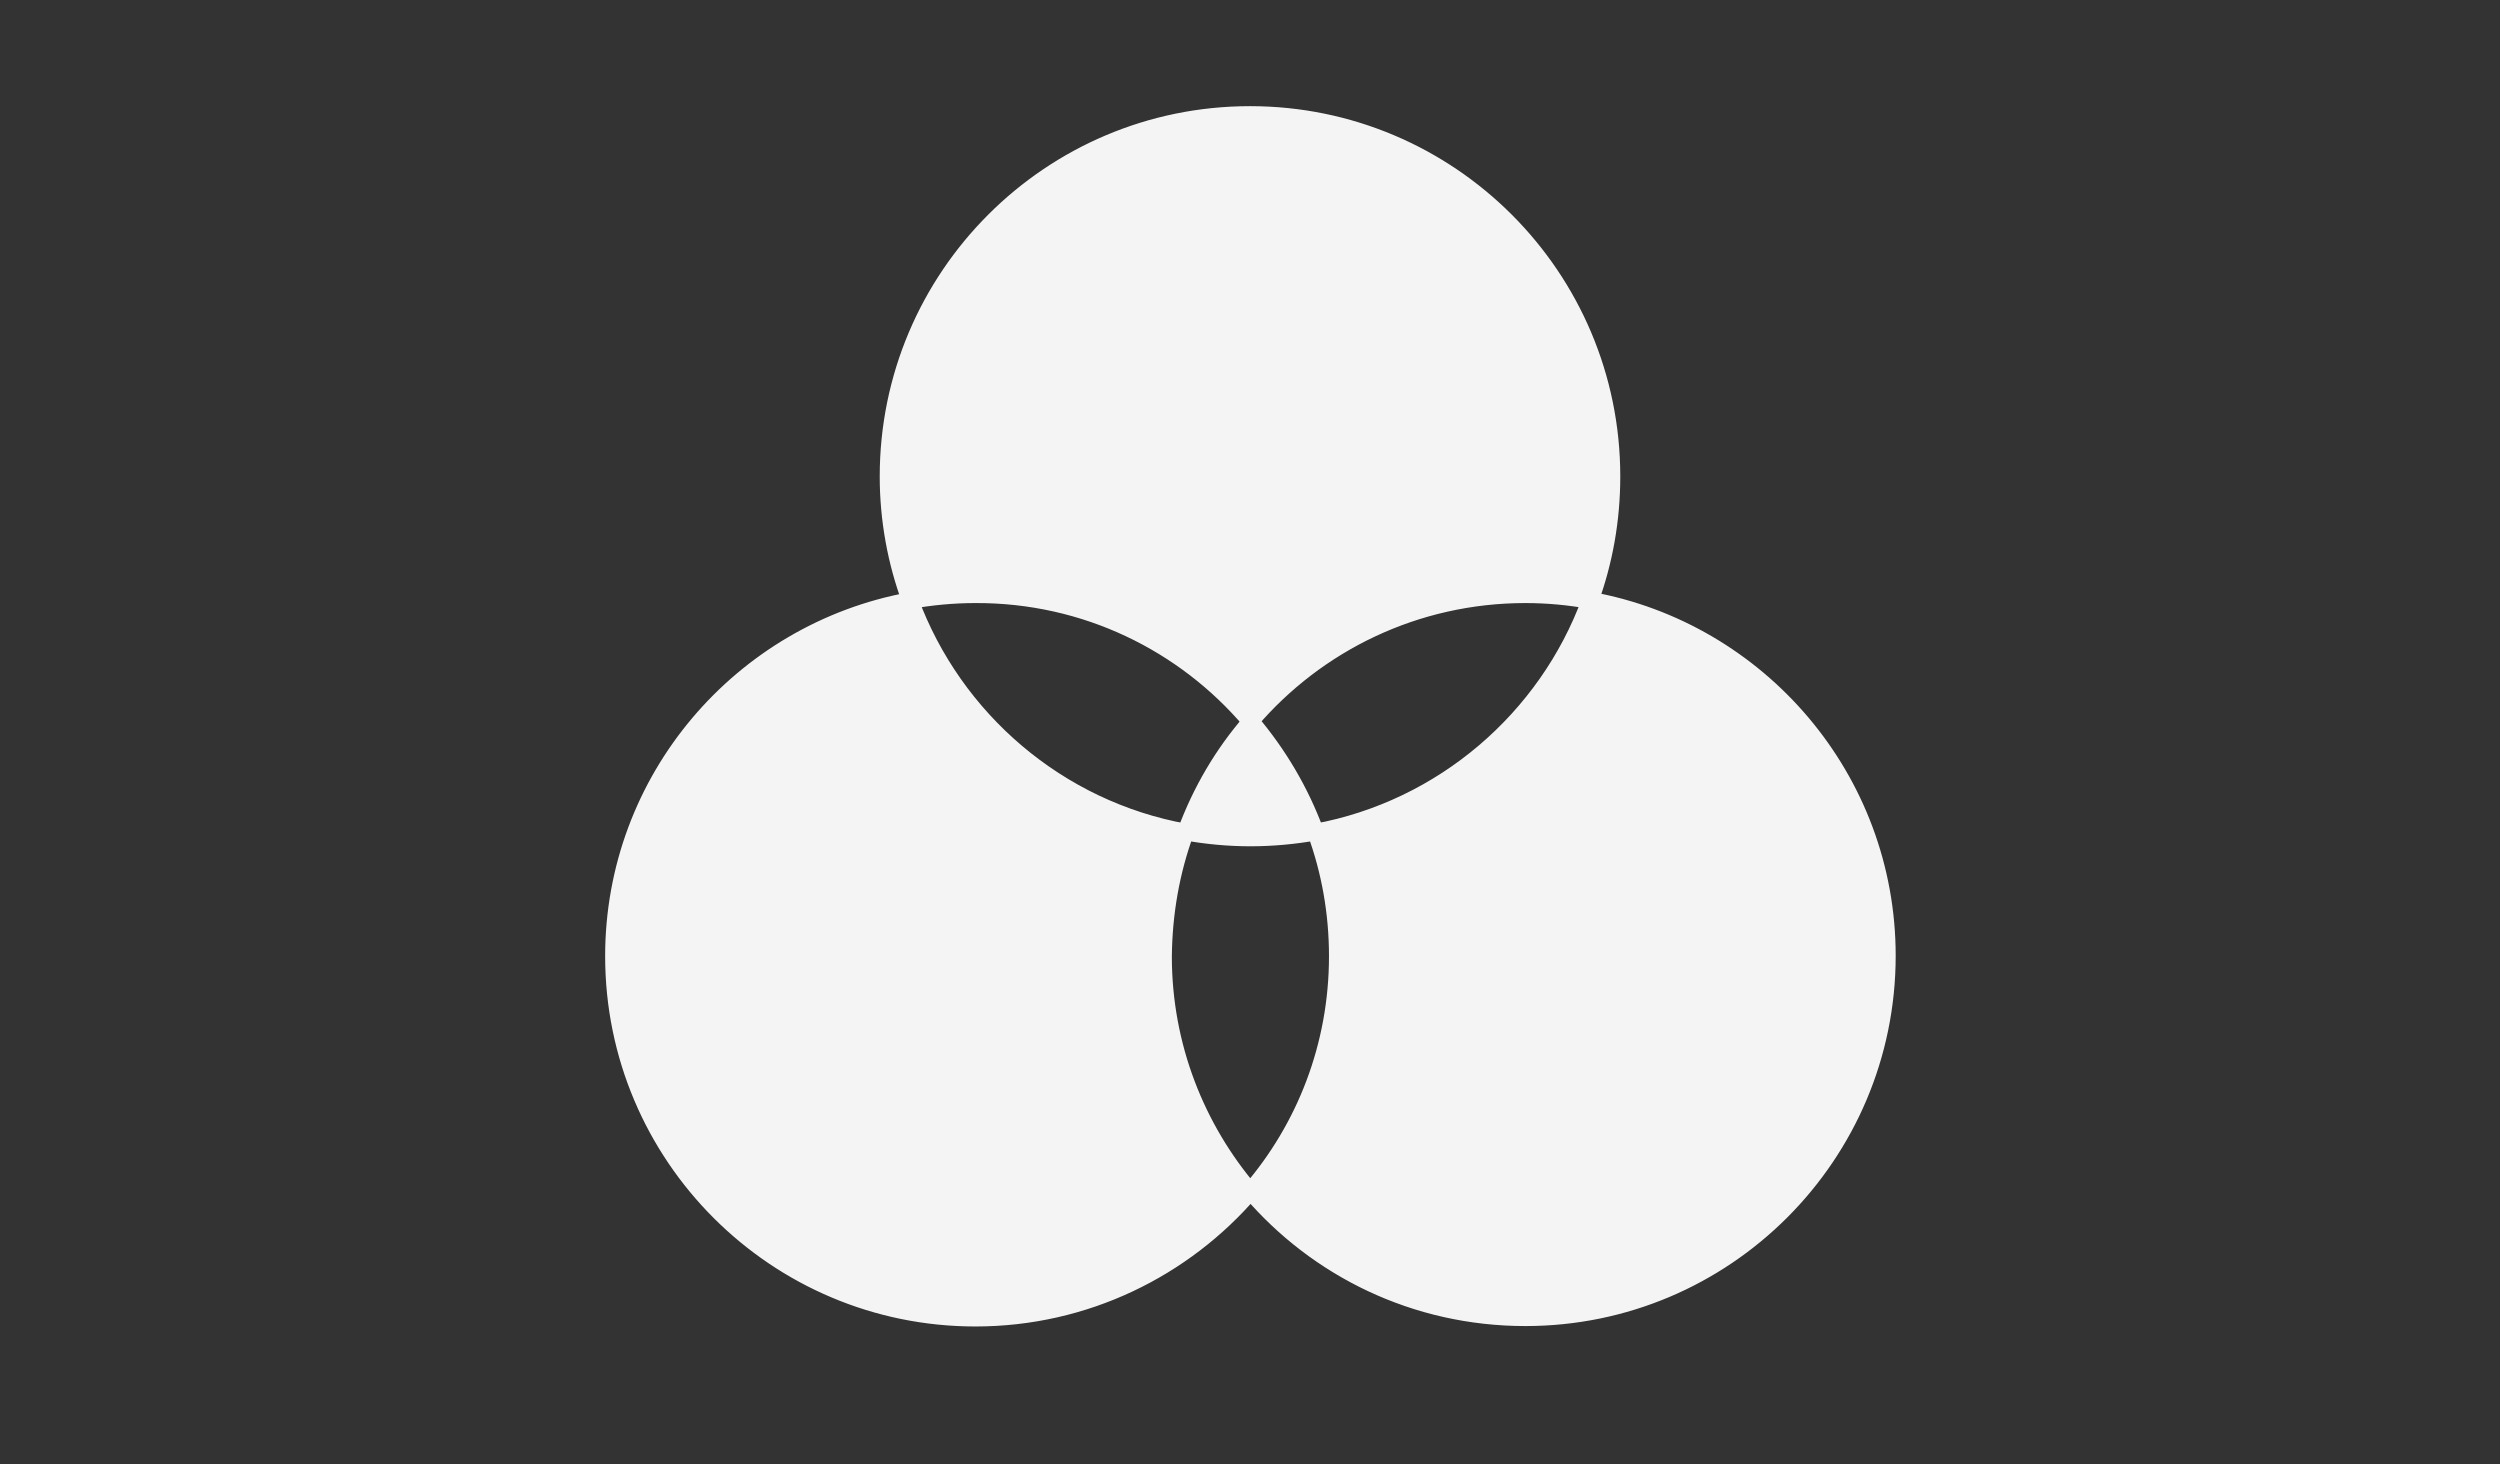 <?xml version="1.0" encoding="utf-8"?>
<!-- Generator: Adobe Illustrator 18.1.1, SVG Export Plug-In . SVG Version: 6.00 Build 0)  -->
<svg version="1.1"
	 id="Layer_3" xmlns:rdf="http://www.w3.org/1999/02/22-rdf-syntax-ns#" xmlns:dc="http://purl.org/dc/elements/1.1/" xmlns:cc="http://creativecommons.org/ns#"
	 xmlns="http://www.w3.org/2000/svg" xmlns:xlink="http://www.w3.org/1999/xlink" x="0px" y="0px" viewBox="-96 437.7 598.2 350.3"
	 enable-background="new -96 437.7 598.2 350.3" xml:space="preserve">
<rect x="-96" y="437.7" width="598.2" height="350.3" fill="#333333" stroke="none"/>
<g>
	<g>
		<path fill="#F4F4F4" stroke="#F4F4F4" stroke-width="4" stroke-miterlimit="10" d="M203.2,610.3c15.9-18.6,39.5-30.3,65.8-30.3
			c5.3,0,10.5,0.5,15.5,1.4c3.4-9.3,5.2-19.3,5.2-29.7c0-47.8-38.8-86.6-86.6-86.6c-47.8,0-86.6,38.8-86.6,86.6
			c0,10.4,1.9,20.5,5.3,29.7c5.1-0.9,10.3-1.4,15.6-1.4C163.8,579.9,187.4,591.7,203.2,610.3z M284.5,581.3
			c-10.4,28.4-35.3,49.9-65.7,55.5c3.4,9.3,5.2,19.3,5.2,29.7c0,21.5-7.8,41.1-20.8,56.2c15.9,18.6,39.4,30.3,65.8,30.3
			c47.8,0,86.6-38.8,86.6-86.6C355.6,624,324.9,588.6,284.5,581.3z M187.7,636.8c-30.5-5.5-55.4-27-65.9-55.4
			c-40.4,7.4-71,42.7-71,85.1c0,47.8,38.8,86.6,86.6,86.6c26.3,0,49.9-11.8,65.8-30.3c-12.9-15.1-20.8-34.8-20.8-56.2
			C182.5,656.1,184.3,646.1,187.7,636.8z M187.7,636.8c5,0.9,10.2,1.4,15.5,1.4c5.3,0,10.6-0.5,15.6-1.4
			c-3.6-9.8-8.9-18.7-15.5-26.5C196.6,618,191.3,627,187.7,636.8z"/>
	</g>
</g>
</svg>

